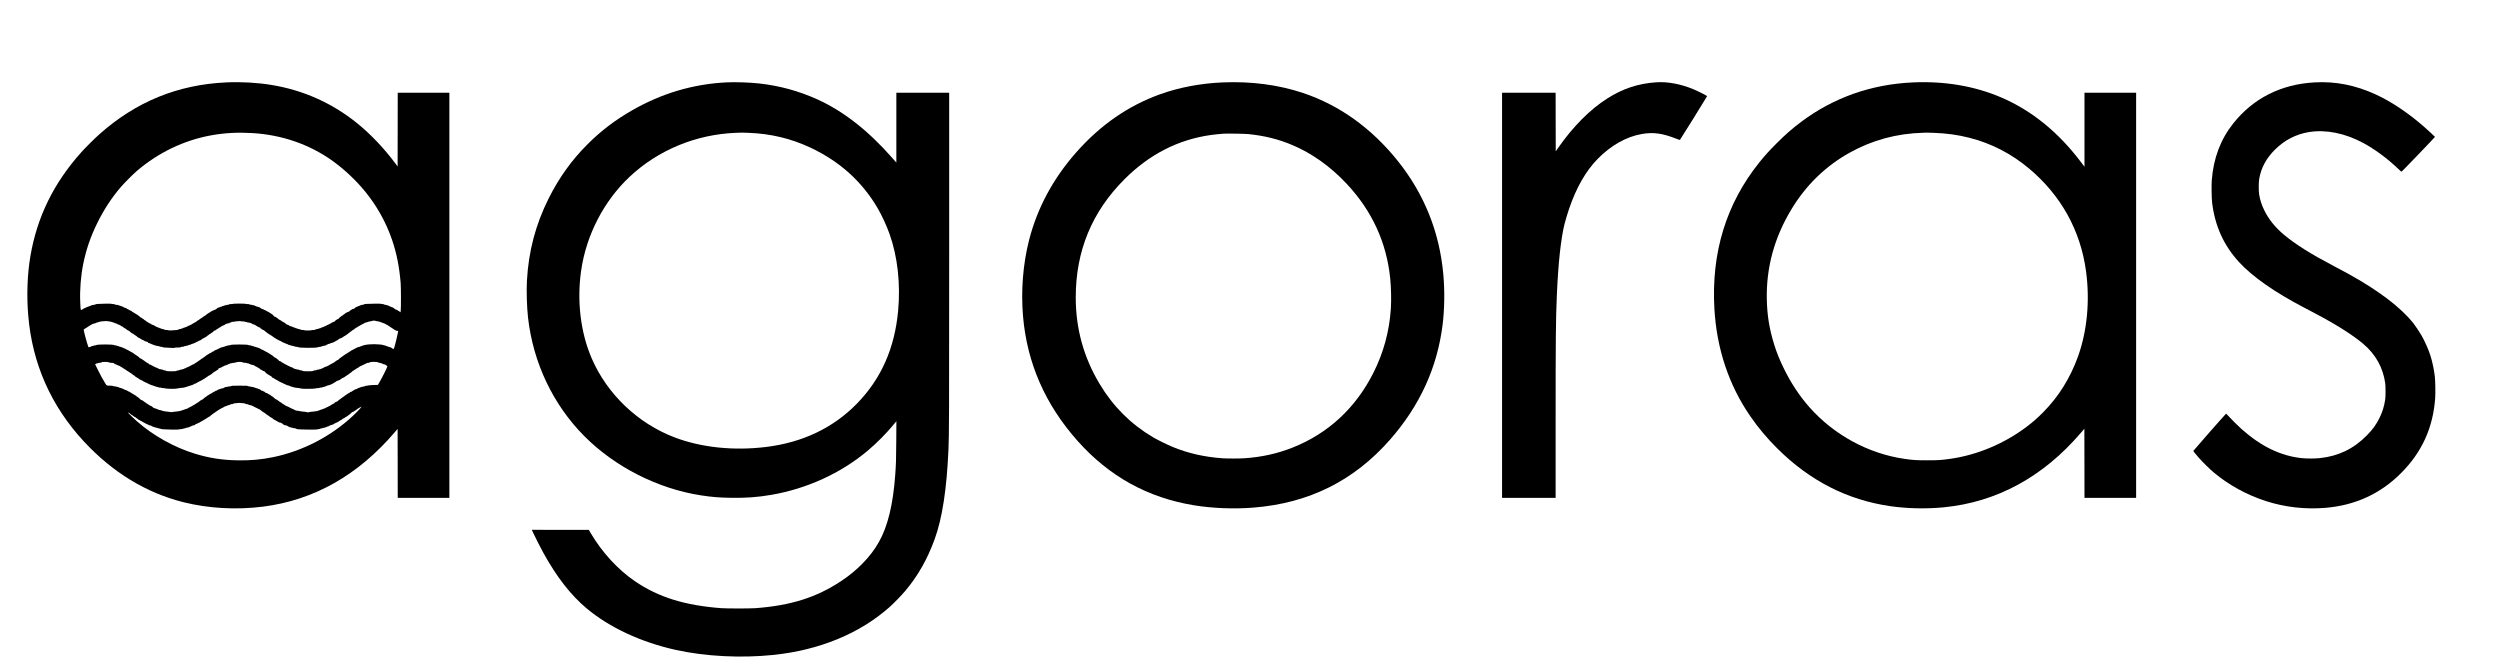 <?xml version="1.0" standalone="no"?>
<!DOCTYPE svg PUBLIC "-//W3C//DTD SVG 20010904//EN"
 "http://www.w3.org/TR/2001/REC-SVG-20010904/DTD/svg10.dtd">
<svg version="1.0" xmlns="http://www.w3.org/2000/svg"
 width="10409pt" height="2766pt" viewBox="0 0 10409 2766"
 preserveAspectRatio="xMidYMid meet">
<g transform="translate(0,2766) scale(0.1,-0.1)"
fill="#000000" stroke="none">
<path d="M9420 24229 c-2015 -91 -3758 -803 -5280 -2157 -200 -178 -569 -544
-747 -742 -1152 -1280 -1852 -2708 -2128 -4338 -128 -757 -160 -1633 -89
-2472 167 -2000 950 -3769 2322 -5246 1193 -1284 2584 -2133 4137 -2523 1037
-261 2206 -326 3315 -186 2119 269 3966 1313 5495 3109 l110 128 3 -1436 2
-1436 1075 0 1075 0 0 8435 0 8435 -1075 0 -1075 0 -2 -1535 -3 -1536 -95 128
c-460 620 -1032 1221 -1587 1670 -1042 842 -2242 1379 -3573 1597 -590 96
-1252 134 -1880 105z m1090 -2110 c1237 -74 2383 -473 3345 -1164 478 -344
961 -797 1340 -1260 497 -605 883 -1298 1131 -2028 189 -558 298 -1105 356
-1787 15 -179 17 -1069 2 -1164 l-9 -58 -63 46 c-34 25 -69 46 -77 46 -8 0
-15 5 -15 10 0 6 -13 10 -30 10 -21 0 -39 10 -61 35 -18 19 -35 33 -37 30 -3
-3 -16 4 -28 16 -13 12 -30 19 -38 16 -8 -3 -20 1 -26 9 -7 8 -23 14 -35 14
-12 0 -28 7 -35 15 -7 8 -20 15 -30 15 -10 0 -23 7 -30 15 -7 8 -27 15 -46 15
-18 0 -36 5 -39 10 -3 6 -23 10 -44 10 -22 0 -44 6 -51 15 -8 9 -30 15 -59 15
-26 0 -52 5 -57 10 -7 7 -112 9 -310 6 -324 -4 -405 -11 -417 -32 -5 -9 -25
-14 -52 -14 -25 0 -45 -4 -45 -10 0 -5 -15 -10 -34 -10 -21 0 -36 -6 -40 -15
-3 -9 -18 -15 -34 -15 -16 0 -35 -7 -42 -15 -7 -8 -21 -15 -31 -15 -10 0 -21
-4 -24 -10 -3 -5 -15 -10 -25 -10 -11 0 -32 -16 -47 -35 -21 -27 -35 -35 -60
-35 -17 0 -35 -5 -38 -10 -3 -6 -26 -19 -50 -30 -25 -11 -55 -34 -67 -50 -14
-20 -31 -30 -47 -30 -14 0 -37 -9 -51 -20 -14 -11 -32 -20 -42 -20 -9 0 -18
-3 -20 -8 -5 -13 -85 -72 -97 -72 -6 0 -11 -5 -11 -10 0 -6 -8 -14 -17 -17
-34 -12 -166 -117 -171 -135 -2 -10 -10 -18 -18 -18 -27 0 -119 -59 -132 -84
-8 -15 -22 -26 -33 -26 -19 0 -118 -49 -146 -71 -19 -16 -126 -69 -139 -69 -6
0 -17 -7 -24 -15 -7 -8 -20 -15 -30 -15 -10 0 -23 -7 -30 -15 -7 -8 -23 -15
-35 -15 -12 0 -28 -7 -35 -15 -7 -8 -23 -15 -36 -15 -12 0 -26 -4 -29 -10 -3
-5 -16 -10 -29 -10 -13 0 -30 -8 -40 -19 -11 -12 -25 -16 -42 -13 -15 3 -32
-2 -45 -14 -14 -12 -32 -17 -57 -15 -26 1 -46 -4 -64 -18 -21 -17 -41 -21 -96
-21 -39 0 -74 -4 -77 -10 -4 -6 -65 -10 -150 -10 -85 0 -146 4 -150 10 -3 6
-33 10 -65 10 -42 0 -69 6 -94 21 -20 12 -48 19 -65 17 -18 -1 -37 4 -50 16
-12 11 -29 16 -41 13 -11 -3 -30 3 -44 14 -13 10 -36 19 -49 19 -14 0 -29 5
-32 10 -3 6 -14 10 -24 10 -10 0 -24 6 -30 14 -7 8 -34 17 -62 21 -35 5 -58
15 -78 36 -20 19 -40 29 -60 29 -23 0 -42 11 -70 39 -22 22 -59 49 -83 60 -57
28 -109 59 -133 81 -11 10 -32 22 -47 25 -16 4 -28 11 -28 15 0 4 -34 33 -76
64 -51 38 -84 56 -105 56 -21 0 -29 5 -29 18 0 16 -79 92 -95 92 -4 0 -24 13
-44 28 -20 15 -47 33 -61 40 -14 6 -33 16 -43 22 -9 5 -25 15 -35 20 -9 6 -27
14 -39 19 -11 6 -24 15 -28 20 -3 6 -17 11 -30 11 -13 0 -25 3 -27 8 -6 13
-69 42 -92 42 -13 0 -40 16 -60 35 -21 20 -48 35 -61 35 -13 0 -27 5 -30 10
-3 6 -22 10 -41 10 -22 0 -37 6 -40 15 -4 9 -19 15 -35 15 -17 0 -32 6 -35 15
-4 10 -20 15 -50 15 -24 0 -44 5 -44 10 0 6 -22 10 -48 10 -27 0 -57 6 -68 15
-12 9 -44 14 -91 15 -39 0 -75 5 -78 10 -4 6 -102 10 -260 10 -158 0 -256 -4
-260 -10 -3 -5 -41 -10 -85 -10 -60 0 -79 -3 -84 -15 -4 -11 -20 -15 -55 -15
-27 0 -53 -4 -56 -10 -3 -6 -21 -10 -39 -10 -18 0 -41 -7 -52 -15 -10 -8 -33
-15 -50 -15 -19 0 -34 -6 -38 -15 -3 -9 -18 -15 -35 -15 -16 0 -33 -4 -36 -10
-3 -5 -16 -10 -29 -10 -12 0 -31 -7 -42 -15 -10 -8 -27 -15 -36 -15 -9 0 -25
-10 -35 -23 -18 -23 -101 -67 -127 -67 -7 0 -19 -7 -26 -15 -7 -8 -22 -15 -35
-15 -12 0 -30 -9 -40 -20 -10 -11 -38 -29 -64 -41 -50 -24 -171 -109 -171
-120 0 -3 -14 -13 -32 -20 -18 -7 -39 -20 -48 -29 -9 -8 -27 -22 -40 -30 -12
-8 -40 -27 -61 -42 -21 -16 -43 -28 -47 -28 -5 0 -17 -10 -28 -21 -10 -12 -28
-25 -39 -31 -41 -19 -70 -38 -81 -53 -11 -15 -52 -39 -154 -91 -19 -10 -41
-24 -48 -31 -7 -7 -19 -13 -26 -13 -7 0 -30 -11 -50 -25 -20 -14 -45 -25 -55
-25 -10 0 -24 -7 -31 -15 -7 -8 -20 -15 -30 -15 -10 0 -23 -7 -30 -15 -7 -8
-23 -15 -36 -15 -12 0 -26 -4 -29 -10 -3 -5 -19 -10 -34 -10 -15 0 -36 -9 -45
-19 -10 -11 -25 -17 -37 -14 -11 3 -28 -2 -40 -13 -14 -12 -32 -17 -56 -15
-24 2 -41 -3 -56 -17 -24 -22 -65 -27 -296 -38 -82 -4 -127 -2 -134 5 -6 6
-40 11 -75 11 -48 0 -73 5 -98 21 -20 12 -46 19 -63 17 -18 -1 -37 5 -50 16
-12 11 -29 16 -40 13 -12 -3 -27 3 -38 15 -9 11 -25 17 -35 15 -10 -3 -25 1
-32 9 -8 8 -23 14 -34 14 -11 0 -25 7 -32 15 -7 8 -19 15 -26 15 -8 0 -33 14
-56 30 -22 17 -50 30 -60 30 -25 0 -78 28 -78 40 0 6 -9 10 -19 10 -11 0 -21
3 -23 8 -1 4 -34 23 -73 42 -38 19 -78 45 -88 58 -10 12 -23 22 -28 22 -13 0
-81 50 -92 67 -4 7 -15 13 -23 13 -8 0 -17 7 -20 15 -4 8 -13 15 -21 15 -18 0
-54 25 -113 79 -25 23 -49 41 -54 41 -4 0 -31 17 -58 37 -28 20 -80 52 -117
71 -36 19 -72 43 -79 53 -7 11 -22 19 -32 19 -10 0 -22 4 -25 10 -3 5 -23 17
-43 26 -20 8 -44 20 -52 25 -8 5 -24 13 -35 18 -12 5 -26 16 -33 24 -7 8 -32
18 -56 21 -24 4 -52 16 -61 26 -10 11 -28 20 -40 20 -13 0 -28 7 -35 15 -7 8
-24 15 -37 15 -14 0 -37 6 -51 14 -46 23 -97 36 -144 36 -28 0 -50 6 -58 15
-8 10 -31 15 -69 15 -31 0 -62 5 -67 10 -7 7 -97 9 -265 6 -278 -5 -391 -13
-400 -28 -3 -5 -33 -14 -65 -19 -32 -6 -73 -12 -91 -16 -18 -3 -38 -11 -44
-19 -6 -8 -24 -14 -39 -14 -15 0 -33 -7 -40 -15 -7 -8 -23 -15 -35 -15 -12 0
-28 -6 -35 -14 -6 -8 -18 -12 -26 -9 -8 3 -25 -4 -38 -16 -12 -12 -25 -18 -29
-14 -4 3 -15 -1 -24 -10 -10 -8 -29 -20 -43 -26 -14 -6 -38 -20 -55 -30 -61
-40 -60 -45 -75 308 -23 516 25 1108 131 1621 124 597 304 1117 584 1685 271
549 588 1033 969 1481 131 154 519 544 666 670 896 768 1960 1280 3095 1488
552 101 1110 132 1725 95z m5125 -7818 c3 -5 36 -13 73 -16 37 -4 73 -12 80
-18 7 -5 15 -7 18 -4 3 3 21 -3 40 -14 19 -10 43 -19 52 -19 10 0 27 -7 38
-15 10 -8 29 -15 41 -15 12 0 25 -4 28 -10 3 -5 14 -10 25 -10 10 0 20 -7 24
-15 3 -8 14 -15 25 -15 11 0 23 -5 26 -10 3 -6 25 -19 48 -29 24 -11 51 -29
62 -41 10 -11 35 -28 54 -37 20 -9 62 -36 93 -60 31 -24 59 -43 63 -43 3 0 18
-9 33 -19 15 -11 49 -22 75 -26 l48 -6 -7 -37 c-20 -110 -97 -437 -134 -570
-34 -123 -45 -150 -56 -141 -7 6 -18 8 -23 4 -6 -3 -16 3 -23 15 -7 11 -20 20
-29 20 -9 0 -22 7 -29 15 -7 8 -19 15 -28 15 -21 0 -80 19 -114 36 -14 8 -35
14 -46 14 -11 0 -25 7 -32 15 -7 8 -29 15 -49 15 -20 0 -42 5 -48 11 -16 16
-238 38 -381 38 -146 1 -348 -17 -391 -35 -18 -8 -46 -14 -61 -14 -15 0 -33
-7 -40 -15 -7 -8 -27 -15 -45 -15 -20 0 -35 -6 -39 -15 -3 -8 -15 -15 -27 -15
-19 0 -56 -9 -104 -26 -5 -2 -17 -8 -25 -13 -8 -5 -22 -12 -30 -15 -8 -4 -28
-15 -45 -25 -28 -18 -91 -51 -125 -65 -21 -8 -48 -26 -91 -58 -20 -16 -40 -28
-44 -28 -3 0 -40 -22 -81 -50 -41 -27 -77 -50 -80 -50 -4 0 -35 -22 -70 -50
-35 -27 -66 -50 -70 -50 -11 0 -134 -101 -134 -111 0 -5 -8 -9 -19 -9 -10 0
-24 -7 -31 -15 -7 -8 -18 -15 -24 -15 -7 0 -23 -12 -37 -26 -13 -14 -33 -30
-44 -36 -11 -5 -42 -22 -70 -38 -27 -16 -69 -38 -92 -50 -23 -11 -45 -24 -48
-30 -3 -5 -13 -10 -21 -10 -9 0 -30 -11 -48 -25 -18 -14 -42 -25 -54 -25 -11
0 -24 -4 -27 -10 -3 -5 -17 -10 -29 -10 -13 0 -29 -7 -36 -15 -7 -8 -18 -15
-25 -15 -7 0 -18 -7 -25 -15 -7 -8 -25 -15 -40 -15 -15 0 -34 -8 -44 -19 -11
-12 -25 -16 -42 -13 -16 3 -29 -1 -34 -9 -6 -8 -24 -12 -51 -11 -28 2 -48 -3
-61 -15 -13 -12 -32 -16 -59 -14 -26 2 -50 -4 -73 -18 -31 -19 -48 -21 -224
-21 -175 0 -194 2 -226 21 -22 13 -48 19 -70 18 -22 -2 -41 3 -54 14 -12 11
-35 17 -65 17 -25 0 -49 5 -52 10 -3 6 -21 10 -40 10 -19 0 -37 5 -40 10 -3 6
-14 10 -24 10 -10 0 -26 9 -36 20 -10 11 -25 20 -34 20 -9 0 -25 7 -35 15 -11
8 -30 15 -43 15 -13 0 -23 5 -23 10 0 6 -7 10 -15 10 -15 0 -122 55 -140 71
-5 5 -16 9 -24 9 -8 0 -29 11 -47 25 -18 14 -37 25 -42 25 -5 0 -15 6 -21 14
-7 8 -26 18 -42 21 -16 4 -29 12 -29 19 0 14 -78 51 -87 42 -4 -3 -14 8 -24
24 -11 17 -23 30 -28 30 -4 0 -28 18 -52 40 -24 22 -55 43 -69 47 -14 3 -37
18 -51 32 -43 43 -101 85 -154 111 -27 14 -54 31 -58 37 -4 7 -27 22 -50 33
-23 11 -49 24 -57 29 -8 5 -22 12 -30 15 -8 4 -28 15 -45 25 -50 32 -110 61
-128 61 -9 0 -17 4 -17 10 0 5 -11 12 -25 16 -13 3 -29 12 -36 20 -6 8 -21 14
-33 14 -12 0 -31 7 -42 15 -10 8 -34 15 -51 15 -18 0 -33 5 -33 10 0 6 -15 10
-34 10 -18 0 -39 7 -46 15 -7 8 -27 15 -44 15 -18 0 -41 7 -52 15 -10 8 -39
15 -64 15 -26 0 -51 5 -58 12 -32 32 -731 33 -764 0 -7 -7 -32 -12 -58 -12
-25 0 -58 -7 -74 -15 -15 -8 -41 -15 -56 -15 -15 0 -33 -7 -40 -15 -7 -8 -25
-15 -41 -15 -15 0 -31 -4 -34 -10 -3 -5 -23 -10 -44 -10 -22 0 -44 -6 -51 -15
-7 -8 -20 -15 -30 -15 -10 0 -23 -7 -30 -15 -7 -8 -20 -15 -30 -15 -10 0 -23
-7 -30 -15 -7 -8 -20 -15 -29 -15 -9 0 -25 -7 -35 -15 -11 -8 -28 -15 -38 -15
-19 0 -36 -11 -66 -42 -9 -10 -26 -18 -38 -18 -12 0 -24 -3 -26 -7 -5 -13 -66
-53 -80 -54 -7 0 -25 -8 -39 -17 -147 -93 -179 -115 -179 -123 0 -5 -6 -9 -13
-9 -7 0 -30 -16 -51 -35 -22 -20 -49 -38 -61 -41 -13 -3 -35 -19 -51 -35 -15
-16 -32 -29 -37 -29 -5 0 -35 -20 -67 -45 -32 -25 -62 -45 -65 -45 -4 0 -30
-17 -58 -37 -60 -45 -94 -63 -114 -63 -8 0 -29 -11 -46 -24 -18 -13 -59 -36
-92 -51 -33 -15 -73 -33 -88 -41 -16 -8 -34 -14 -42 -14 -7 0 -18 -7 -25 -15
-7 -8 -23 -15 -35 -15 -12 0 -28 -7 -35 -15 -7 -8 -24 -15 -39 -15 -15 0 -33
-6 -39 -12 -7 -7 -28 -11 -48 -9 -24 2 -42 -3 -55 -15 -13 -11 -33 -17 -52
-16 -18 2 -50 -6 -72 -18 -35 -18 -58 -20 -218 -20 -161 0 -182 2 -219 21 -24
12 -53 19 -69 17 -19 -3 -35 2 -46 14 -10 11 -30 18 -54 18 -21 0 -41 5 -44
11 -4 6 -23 9 -42 7 -24 -2 -39 3 -48 15 -7 9 -21 17 -32 17 -11 0 -26 7 -33
15 -7 8 -21 15 -30 15 -17 0 -53 15 -110 47 -14 8 -37 20 -52 26 -16 6 -28 15
-28 19 0 4 -9 8 -20 8 -11 0 -23 7 -26 15 -4 9 -19 15 -38 15 -25 0 -36 6 -46
25 -7 14 -20 25 -27 25 -8 0 -29 11 -47 25 -18 14 -37 25 -42 25 -5 0 -32 19
-59 43 -28 23 -63 49 -80 57 -16 8 -43 25 -59 38 -16 13 -35 21 -42 18 -7 -3
-20 6 -29 20 -18 27 -140 119 -199 149 -21 11 -46 30 -56 43 -10 12 -22 22
-27 22 -14 0 -72 30 -78 41 -4 5 -13 9 -22 9 -8 0 -32 14 -53 30 -21 17 -45
30 -53 30 -8 0 -20 7 -27 15 -7 9 -19 14 -26 11 -7 -2 -20 4 -30 15 -9 10 -24
19 -33 19 -9 0 -25 7 -35 15 -11 8 -27 15 -37 15 -9 0 -22 7 -29 15 -7 8 -25
15 -41 15 -15 0 -31 5 -34 10 -3 6 -19 10 -34 10 -16 0 -34 7 -41 15 -7 8 -27
15 -44 15 -18 0 -41 7 -52 15 -10 8 -37 15 -60 15 -22 0 -45 5 -50 10 -36 36
-711 37 -747 1 -6 -6 -27 -11 -46 -11 -20 0 -49 -7 -65 -15 -15 -8 -41 -15
-57 -15 -15 0 -32 -6 -36 -13 -9 -14 -111 -43 -120 -33 -12 12 -106 330 -154
524 -40 161 -48 206 -39 218 7 7 17 14 22 14 5 0 24 11 42 25 18 14 36 25 41
25 4 0 24 13 44 28 20 16 43 32 51 35 8 4 29 16 45 27 17 11 39 24 50 30 11 6
34 19 50 29 17 11 42 20 57 20 15 1 30 6 33 11 3 6 19 10 34 10 16 0 34 7 41
15 7 8 25 15 41 15 15 0 31 4 34 10 3 5 17 10 30 10 13 0 27 5 30 10 4 6 10 8
15 5 5 -3 19 -1 32 5 28 12 288 28 288 18 0 -5 26 -8 58 -8 31 -1 68 -7 82
-15 14 -8 37 -14 52 -15 15 0 30 -4 33 -10 3 -5 20 -10 36 -10 17 0 32 -6 35
-15 4 -8 18 -15 34 -15 28 0 85 -24 95 -41 4 -5 16 -9 28 -10 12 0 36 -9 52
-20 17 -10 40 -23 52 -28 11 -5 24 -15 28 -20 3 -6 14 -11 24 -11 10 0 28 -12
42 -26 13 -14 40 -32 59 -40 19 -8 55 -32 80 -53 49 -41 85 -63 97 -59 8 3 37
-22 93 -77 14 -14 31 -25 38 -25 7 0 22 -9 34 -20 12 -11 28 -20 36 -20 8 0
23 -11 33 -24 10 -13 31 -27 45 -30 15 -4 47 -27 71 -52 25 -24 51 -44 60 -44
8 0 29 -10 46 -22 37 -27 66 -45 87 -54 66 -28 89 -40 120 -60 19 -13 56 -27
82 -30 27 -4 48 -10 48 -15 0 -20 42 -49 70 -49 17 0 30 -4 30 -10 0 -5 9 -10
20 -10 11 0 20 -4 20 -10 0 -5 11 -10 24 -10 14 0 31 -7 40 -15 8 -8 26 -15
40 -15 13 0 31 -7 40 -15 8 -8 30 -15 50 -15 19 0 38 -4 41 -10 3 -5 28 -10
54 -10 31 0 53 -5 61 -15 8 -10 30 -15 65 -15 33 0 57 -5 64 -14 12 -14 61
-19 365 -32 86 -4 132 -2 139 5 7 7 57 11 128 11 95 0 118 3 123 15 4 11 21
15 64 15 41 0 64 5 72 15 7 9 29 15 51 15 21 0 41 5 44 10 3 6 23 10 45 10 24
0 40 5 44 15 3 10 19 15 44 15 23 0 45 6 52 15 7 8 20 15 29 15 10 0 36 9 59
20 22 11 48 20 57 20 10 0 31 10 48 22 18 13 35 23 39 23 3 0 10 3 14 8 4 4
15 7 24 7 10 0 24 7 31 16 15 19 58 38 77 35 7 -1 31 13 55 32 23 19 49 37 57
41 8 3 29 15 45 25 17 11 36 20 44 20 7 1 30 15 51 31 21 17 42 30 47 30 4 0
14 9 21 20 7 11 19 20 26 20 8 0 23 11 34 25 11 14 28 25 39 25 10 0 24 9 31
20 7 11 16 20 22 20 19 0 99 61 105 80 4 11 10 18 15 15 5 -3 11 -1 15 5 3 5
15 10 25 10 10 0 20 3 22 8 5 11 66 52 77 52 6 0 14 6 18 13 4 7 24 21 43 30
46 23 67 36 111 70 20 15 46 27 58 27 12 0 21 5 21 10 0 6 10 10 23 10 12 0
35 14 51 30 21 21 39 30 62 30 18 0 36 5 39 10 3 6 22 10 41 10 22 0 37 6 40
15 4 9 19 15 40 15 22 0 37 6 43 18 8 16 19 18 64 14 34 -3 57 0 61 7 4 6 38
11 79 11 40 1 91 5 115 9 23 5 45 5 48 0 3 -5 37 -9 75 -9 39 0 79 -5 90 -10
10 -6 40 -12 65 -14 25 -2 51 -9 57 -15 6 -6 31 -11 55 -11 41 0 136 -36 172
-65 8 -7 33 -15 54 -18 21 -4 48 -15 60 -25 12 -11 28 -22 36 -26 8 -3 29 -15
45 -26 52 -33 87 -50 105 -50 10 0 20 -9 23 -20 3 -11 21 -27 41 -35 20 -9 36
-20 36 -25 0 -5 15 -12 34 -15 23 -5 56 -28 102 -71 37 -35 73 -64 79 -64 7 0
28 -13 46 -30 19 -16 41 -30 49 -30 8 -1 31 -14 50 -30 19 -17 39 -30 46 -30
6 0 19 -10 30 -21 10 -12 54 -41 96 -66 43 -25 80 -49 84 -54 3 -5 13 -9 23
-9 10 0 26 -9 36 -20 10 -11 21 -17 26 -15 4 3 10 1 14 -5 3 -5 13 -10 22 -10
9 0 24 -6 32 -14 26 -23 153 -84 198 -96 23 -6 45 -15 48 -20 3 -6 17 -10 30
-10 12 0 25 -7 29 -15 3 -9 18 -15 39 -15 19 0 40 -7 47 -15 7 -9 29 -15 51
-15 21 0 41 -4 44 -10 3 -5 21 -10 39 -10 18 0 41 -7 52 -15 11 -8 42 -14 75
-15 30 0 61 -6 67 -12 19 -19 162 -30 412 -31 249 -1 376 7 433 29 20 8 57 14
81 14 27 0 48 6 56 15 7 8 27 15 46 15 18 0 36 5 39 10 3 6 26 10 51 10 33 0
47 5 56 20 7 11 22 20 34 20 12 0 24 6 27 14 3 7 26 16 52 18 25 3 54 13 64
22 10 9 26 16 37 16 36 0 154 51 174 74 7 9 18 16 25 16 22 0 70 29 100 60 16
16 37 30 47 30 9 0 33 9 53 20 20 11 41 20 48 20 7 0 18 9 25 20 7 11 21 20
32 20 11 0 20 5 20 10 0 6 5 10 11 10 6 0 25 11 43 25 18 14 37 25 43 25 5 0
20 12 34 26 13 14 49 42 79 62 30 20 81 58 114 86 32 27 67 50 77 51 10 1 28
14 39 28 12 15 26 27 32 27 6 0 25 10 42 23 17 13 38 27 46 30 8 4 29 16 45
27 17 11 49 28 72 40 23 11 45 24 48 30 3 5 14 10 25 10 10 0 20 7 24 15 3 8
16 15 28 15 13 0 35 11 50 25 15 14 39 25 53 25 14 0 33 4 43 9 35 18 119 40
174 46 32 4 60 11 63 16 8 12 122 12 130 0z m118 -1733 c16 -11 39 -18 56 -16
16 1 36 -3 45 -11 8 -7 22 -11 30 -8 8 3 22 -3 31 -13 9 -10 37 -21 62 -25 49
-7 78 -20 103 -46 8 -8 23 -18 33 -22 9 -3 17 -11 17 -17 0 -35 -210 -456
-331 -665 l-64 -110 -185 -6 c-109 -3 -197 -10 -213 -17 -16 -7 -49 -12 -73
-12 -27 0 -52 -6 -60 -15 -9 -9 -34 -15 -60 -15 -24 0 -44 -4 -44 -10 0 -5
-18 -10 -40 -10 -22 0 -40 -4 -40 -10 0 -5 -7 -10 -16 -10 -9 0 -30 -6 -47
-14 -18 -8 -39 -17 -47 -20 -8 -3 -22 -10 -30 -14 -42 -24 -61 -32 -79 -32
-10 0 -24 -7 -31 -15 -7 -8 -19 -15 -27 -15 -8 0 -33 -15 -56 -33 -44 -36 -75
-51 -94 -48 -6 1 -20 -9 -30 -22 -10 -13 -23 -22 -29 -20 -6 2 -17 -3 -24 -12
-7 -8 -18 -15 -25 -15 -6 0 -20 -9 -30 -20 -10 -11 -27 -23 -39 -26 -11 -4
-43 -26 -71 -50 -27 -24 -55 -44 -61 -44 -7 0 -26 -13 -44 -30 -18 -16 -35
-30 -40 -30 -4 0 -15 -9 -25 -20 -10 -11 -23 -20 -29 -20 -6 0 -22 -11 -36
-24 -57 -55 -79 -74 -83 -69 -3 2 -13 0 -24 -5 -10 -5 -30 -15 -45 -23 -16 -7
-28 -17 -28 -23 0 -7 -12 -17 -27 -24 -51 -24 -114 -60 -148 -86 -18 -14 -40
-26 -49 -26 -8 0 -17 -4 -21 -9 -8 -14 -65 -41 -85 -41 -10 0 -20 -7 -24 -15
-3 -8 -14 -15 -24 -15 -11 0 -40 -11 -66 -25 -26 -14 -56 -25 -66 -25 -10 0
-22 -4 -25 -10 -3 -5 -19 -10 -34 -10 -16 0 -34 -7 -41 -15 -7 -8 -27 -15 -45
-15 -20 0 -35 -6 -39 -15 -4 -11 -21 -15 -60 -15 -30 0 -57 -4 -60 -9 -3 -4
-52 -10 -109 -13 -57 -2 -110 -9 -118 -14 -8 -4 -21 -7 -31 -6 -9 2 -19 -2
-23 -8 -5 -8 -11 -8 -21 1 -7 6 -20 9 -28 6 -7 -3 -18 -1 -24 5 -6 6 -59 13
-117 16 -58 3 -108 9 -111 13 -3 5 -25 9 -49 9 -24 0 -47 5 -50 10 -3 6 -30
10 -60 10 -30 0 -57 5 -60 10 -3 6 -14 10 -24 10 -10 0 -26 9 -36 20 -10 11
-28 20 -41 20 -13 0 -26 5 -29 10 -3 6 -14 10 -25 10 -10 0 -20 7 -24 15 -3 8
-17 15 -31 15 -14 0 -28 6 -31 14 -3 7 -24 19 -47 26 -23 8 -49 19 -57 26 -8
6 -33 18 -55 25 -22 8 -44 20 -48 27 -5 7 -31 24 -59 37 -28 14 -57 34 -65 45
-8 11 -19 20 -25 20 -6 0 -26 11 -44 25 -18 14 -36 25 -39 25 -4 0 -30 20 -58
44 -29 24 -67 47 -85 51 -18 3 -37 15 -42 26 -11 20 -142 120 -172 132 -10 3
-18 11 -18 17 0 5 -7 10 -15 10 -19 0 -48 16 -98 54 -24 18 -45 26 -58 23 -14
-4 -29 5 -51 29 -18 19 -36 33 -42 31 -6 -3 -20 4 -32 15 -11 10 -37 19 -56
20 -25 1 -37 7 -44 22 -5 11 -22 25 -39 30 -39 11 -74 25 -107 42 -14 8 -37
14 -50 14 -12 0 -32 7 -42 15 -11 8 -32 15 -48 15 -15 0 -28 5 -28 10 0 6 -25
10 -55 10 -30 0 -55 5 -55 10 0 6 -23 10 -52 10 -33 0 -58 6 -69 16 -15 14
-60 16 -343 16 -285 1 -328 -1 -350 -16 -16 -10 -46 -16 -80 -16 -30 0 -58 -4
-61 -10 -3 -5 -26 -10 -50 -10 -24 0 -47 -4 -50 -10 -3 -5 -16 -10 -29 -10
-13 0 -31 -9 -41 -20 -12 -13 -31 -20 -56 -20 -21 0 -41 -4 -44 -10 -3 -5 -17
-10 -30 -10 -13 0 -27 -4 -30 -10 -3 -5 -19 -10 -34 -10 -16 0 -34 -7 -41 -15
-7 -8 -17 -15 -22 -15 -5 0 -16 -7 -24 -15 -9 -8 -26 -15 -38 -15 -13 0 -31
-9 -41 -20 -10 -11 -20 -18 -23 -15 -6 6 -56 -22 -103 -57 -20 -16 -42 -28
-49 -28 -6 0 -26 -10 -43 -23 -43 -30 -68 -45 -92 -56 -11 -5 -31 -21 -44 -35
-14 -14 -31 -26 -38 -26 -8 0 -39 -25 -70 -55 -31 -30 -64 -55 -73 -55 -10 0
-29 -9 -43 -20 -14 -11 -29 -20 -34 -20 -5 0 -22 -13 -38 -30 -16 -16 -32 -30
-36 -30 -4 0 -37 -20 -73 -45 -37 -25 -69 -45 -72 -45 -3 0 -20 -11 -38 -25
-18 -14 -39 -25 -46 -25 -6 0 -29 -13 -50 -30 -21 -16 -45 -30 -53 -30 -9 0
-19 -4 -22 -10 -3 -5 -13 -10 -22 -10 -8 0 -32 -13 -53 -30 -21 -16 -49 -30
-63 -30 -14 0 -29 -4 -32 -10 -3 -5 -17 -10 -30 -10 -13 0 -27 -4 -30 -10 -3
-5 -16 -10 -29 -10 -12 0 -31 -7 -42 -15 -10 -8 -31 -15 -45 -15 -14 0 -34 -7
-45 -15 -10 -8 -40 -15 -66 -15 -26 0 -49 -4 -52 -9 -3 -4 -50 -10 -104 -13
-54 -3 -105 -8 -112 -13 -17 -10 -83 -11 -99 0 -7 4 -60 10 -117 13 -58 3
-107 9 -110 13 -3 5 -20 9 -38 9 -19 0 -47 7 -62 15 -16 8 -39 15 -51 15 -12
0 -25 5 -28 10 -3 6 -23 10 -44 10 -22 0 -44 6 -51 15 -7 8 -23 15 -36 15 -13
0 -24 5 -24 10 0 6 -11 10 -24 10 -14 0 -27 4 -30 9 -3 4 -24 11 -46 15 -24 4
-45 14 -52 26 -7 11 -17 20 -23 20 -6 0 -16 9 -23 20 -7 11 -23 20 -37 20 -14
0 -28 7 -31 15 -4 8 -14 15 -24 15 -10 0 -23 7 -30 15 -7 8 -17 15 -23 15 -6
0 -43 25 -83 55 -40 30 -76 55 -79 55 -3 0 -18 12 -35 26 -35 32 -76 54 -100
54 -10 0 -32 16 -48 35 -34 38 -136 118 -165 128 -11 4 -15 12 -11 18 4 7 3 9
-3 6 -6 -4 -22 2 -36 13 -14 11 -29 20 -33 20 -4 0 -21 11 -38 24 -17 13 -41
26 -53 30 -13 4 -23 11 -23 16 0 4 -8 11 -17 14 -23 8 -56 28 -77 45 -9 8 -19
11 -23 7 -4 -3 -17 4 -30 16 -13 12 -23 18 -23 14 0 -4 -13 2 -29 13 -16 12
-42 22 -58 24 -17 2 -44 13 -60 25 -17 12 -36 22 -42 22 -7 0 -22 6 -34 14
-12 8 -43 18 -70 21 -26 4 -58 16 -71 26 -13 11 -40 19 -59 19 -20 0 -39 5
-42 10 -3 6 -30 10 -59 10 -30 0 -60 6 -72 15 -13 10 -46 14 -114 15 -165 1
-155 -5 -235 128 -38 65 -96 164 -129 222 -59 105 -276 533 -276 544 0 3 6 6
13 6 6 0 23 9 36 19 13 10 32 16 43 13 10 -2 25 1 34 8 8 7 32 13 52 12 42 -2
102 15 102 29 0 5 58 9 133 9 104 0 137 -3 155 -16 12 -8 22 -12 22 -8 0 3 6
2 13 -3 6 -6 47 -11 91 -12 71 -1 80 -3 98 -26 11 -14 26 -25 33 -25 13 0 101
-37 147 -61 10 -5 23 -9 29 -9 6 0 29 -13 52 -28 23 -16 49 -32 57 -35 22 -10
48 -27 107 -69 29 -21 55 -38 59 -38 4 0 30 -17 58 -39 28 -21 61 -41 73 -45
12 -4 36 -20 54 -37 17 -16 36 -29 43 -29 6 0 30 -18 54 -40 24 -22 50 -40 58
-40 8 0 28 -16 45 -35 17 -19 37 -35 44 -35 7 0 18 -6 24 -14 7 -8 33 -24 59
-36 26 -12 53 -31 60 -41 7 -11 20 -19 28 -19 13 0 34 -9 74 -32 8 -4 25 -12
38 -18 12 -5 22 -14 22 -20 0 -5 9 -10 19 -10 11 0 23 -5 26 -10 7 -12 82 -44
87 -38 2 1 16 -7 32 -19 16 -13 37 -23 46 -23 10 0 23 -7 30 -15 7 -9 19 -14
26 -11 6 2 21 -4 32 -15 12 -10 35 -19 51 -19 16 0 33 -4 36 -10 3 -5 14 -10
24 -10 10 0 32 -7 47 -15 16 -8 37 -15 46 -15 9 0 20 -5 23 -10 3 -5 21 -10
39 -10 18 0 41 -7 52 -15 11 -8 42 -14 76 -15 31 0 60 -4 63 -10 3 -5 32 -10
64 -10 32 0 78 -7 101 -15 54 -19 443 -22 487 -3 15 6 64 15 108 19 146 14
200 21 210 30 6 4 30 11 53 15 23 4 45 11 48 15 3 5 13 9 22 9 9 0 30 7 46 15
15 8 39 15 52 15 12 0 26 5 29 10 3 6 19 10 34 10 16 0 34 7 41 15 7 8 20 15
30 15 9 0 25 9 34 19 10 11 24 17 32 14 8 -3 22 1 32 10 9 8 37 24 62 36 43
20 56 27 98 51 9 6 24 13 32 16 8 3 22 10 30 15 8 5 24 13 35 18 11 5 44 25
74 45 29 20 56 36 60 36 3 1 22 14 41 30 19 17 39 30 45 30 7 0 22 11 35 24
12 14 36 28 52 32 17 3 47 21 67 39 63 56 189 145 206 145 8 0 18 7 21 15 4 8
10 15 15 15 19 0 79 45 75 56 -6 16 14 34 37 34 21 0 124 47 132 61 4 5 14 9
25 9 10 0 20 7 24 15 3 8 16 15 30 15 14 0 28 5 31 10 3 6 17 10 30 10 13 0
27 5 30 10 3 6 14 10 24 10 10 0 24 7 31 15 7 8 23 15 35 15 12 0 33 9 47 19
15 12 33 18 45 15 12 -3 30 -1 42 5 12 7 50 13 85 15 38 2 74 11 88 20 33 23
243 23 269 0 13 -11 41 -18 90 -19 39 -2 76 -8 82 -14 6 -6 28 -11 48 -11 20
0 42 -7 49 -15 7 -8 22 -15 33 -15 11 0 28 -7 37 -15 9 -8 40 -16 69 -19 39
-3 62 -11 89 -33 20 -16 49 -33 64 -36 14 -4 39 -17 55 -30 15 -13 45 -31 65
-40 20 -10 46 -29 56 -42 11 -14 29 -25 41 -25 12 0 21 -4 21 -10 0 -5 6 -10
14 -10 7 0 19 -7 26 -15 7 -8 30 -18 51 -21 28 -5 39 -11 39 -24 0 -18 102
-102 150 -124 14 -6 34 -19 45 -29 11 -10 32 -21 46 -24 16 -3 32 -18 44 -39
11 -21 26 -34 38 -34 11 0 34 -10 51 -23 17 -13 38 -27 46 -31 8 -3 38 -20 65
-36 28 -16 60 -34 72 -39 11 -5 24 -15 28 -20 3 -6 13 -11 22 -11 9 0 24 -7
34 -16 9 -8 23 -17 31 -18 7 -1 23 -7 34 -14 12 -6 23 -9 26 -7 3 3 13 -4 23
-15 10 -11 28 -20 40 -20 13 0 28 -7 35 -15 7 -8 20 -15 30 -15 10 0 23 -6 29
-14 10 -12 43 -21 106 -29 11 -1 24 -8 28 -14 4 -7 16 -13 25 -13 9 0 30 -7
46 -15 15 -8 37 -15 48 -15 11 0 34 -6 51 -14 33 -15 58 -19 211 -35 48 -5 93
-14 99 -20 18 -18 551 -15 602 4 22 8 68 14 103 15 34 0 62 4 62 10 0 6 22 10
49 10 27 0 62 7 77 15 16 8 41 15 56 15 15 0 29 4 32 9 3 4 23 11 45 15 21 3
41 12 44 19 3 8 27 17 56 20 28 3 61 13 73 22 13 8 32 15 44 15 12 0 27 7 34
15 7 8 20 15 30 15 9 0 25 9 35 20 10 11 21 18 25 15 4 -2 33 16 65 40 32 25
70 48 84 51 62 13 120 43 168 86 26 24 53 38 69 38 16 0 45 16 77 44 29 24 62
46 73 50 12 4 29 15 39 26 10 11 23 20 30 20 6 0 22 12 36 26 13 14 41 35 61
45 21 11 47 33 60 49 12 17 30 30 40 30 10 0 18 5 18 10 0 6 5 10 11 10 6 0
42 23 79 50 37 28 74 50 82 50 8 0 23 9 34 21 10 12 33 29 51 38 45 23 104 51
133 63 14 6 32 14 40 19 19 10 85 42 131 62 19 9 45 14 57 10 15 -3 30 1 43
13 40 36 321 38 372 2z m-5627 -1696 c58 -5 88 -12 102 -25 14 -13 32 -18 56
-16 21 2 42 -3 53 -13 19 -16 51 -26 115 -35 21 -3 42 -11 49 -19 6 -8 20 -14
30 -14 10 0 20 -4 24 -9 5 -10 35 -25 147 -75 31 -14 60 -31 63 -36 3 -6 16
-10 29 -10 12 0 38 -17 61 -40 21 -22 43 -40 48 -40 5 0 26 -13 47 -30 21 -16
43 -30 49 -30 6 0 21 -11 33 -25 12 -14 27 -25 33 -25 6 0 22 -11 35 -25 13
-14 28 -25 33 -25 5 0 22 -10 37 -22 68 -54 118 -88 129 -88 7 0 36 -20 64
-45 29 -25 58 -45 66 -45 8 0 28 -10 45 -23 17 -12 52 -33 78 -45 26 -13 50
-27 53 -31 2 -5 25 -12 50 -15 24 -4 47 -11 50 -17 4 -5 13 -9 22 -9 8 0 24
-11 35 -25 11 -14 24 -25 29 -25 5 0 22 -9 37 -20 17 -13 46 -21 75 -22 35 -2
53 -8 69 -25 12 -13 30 -23 40 -23 10 0 21 -7 24 -15 4 -10 20 -15 44 -15 22
0 42 -4 45 -10 3 -5 21 -10 40 -10 19 0 37 -4 40 -10 3 -5 27 -10 52 -10 29 0
53 -6 64 -16 10 -9 46 -21 81 -27 83 -13 767 -21 793 -8 11 5 45 12 75 14 30
2 56 10 58 16 2 6 22 11 45 11 23 0 51 7 61 15 11 8 37 15 57 15 21 0 41 5 44
10 3 6 17 10 31 10 14 0 34 8 45 19 11 10 29 17 39 14 11 -3 28 4 41 16 13 12
30 21 40 21 9 0 22 6 29 14 6 8 18 12 26 9 8 -3 25 2 39 11 13 9 34 16 45 16
11 0 23 7 26 15 4 8 14 15 24 15 10 0 23 7 30 15 7 8 19 15 26 15 13 0 34 9
74 32 8 4 25 12 38 18 12 5 22 13 22 17 0 9 8 13 82 49 23 12 54 33 67 48 14
14 34 26 46 26 12 0 32 11 45 25 13 14 30 25 37 25 8 0 31 13 51 29 20 15 72
54 116 86 43 31 80 65 83 75 3 11 18 21 41 25 20 4 58 24 85 46 27 21 55 39
61 39 7 0 24 13 39 28 15 16 43 35 62 42 19 8 35 17 35 22 0 4 7 8 15 8 9 0
29 10 45 22 116 85 -99 -155 -335 -375 -913 -852 -2092 -1460 -3313 -1711
-500 -103 -936 -142 -1477 -133 -640 11 -1174 93 -1770 274 -863 261 -1751
757 -2430 1357 -102 91 -308 287 -343 329 -23 26 -23 27 -3 27 11 0 39 -18 62
-40 23 -22 44 -40 47 -40 3 0 20 -11 38 -25 18 -14 36 -25 41 -25 4 0 19 -12
32 -25 13 -14 32 -25 42 -25 11 0 35 -16 55 -35 19 -19 41 -35 48 -35 8 0 21
-11 30 -24 8 -13 30 -28 48 -31 18 -4 40 -16 49 -26 9 -11 26 -19 37 -19 12 0
25 -6 29 -13 4 -8 15 -17 23 -20 8 -4 22 -11 30 -16 8 -5 32 -17 52 -25 20 -9
40 -21 43 -26 3 -6 14 -10 24 -10 10 0 24 -7 31 -15 7 -8 22 -15 34 -15 12 0
30 -9 40 -21 11 -13 25 -19 37 -16 10 3 22 1 25 -4 3 -5 15 -9 28 -9 13 0 31
-9 41 -20 10 -11 28 -20 39 -20 12 0 30 -7 40 -15 11 -8 32 -15 47 -15 15 0
31 -4 34 -10 3 -5 23 -10 43 -10 20 0 46 -7 56 -15 11 -8 36 -15 56 -15 20 0
41 -5 47 -11 20 -20 170 -32 467 -36 197 -2 303 0 310 7 5 5 33 10 60 10 28 1
69 7 91 15 22 8 51 15 63 15 13 0 38 6 55 14 35 16 72 25 130 33 21 3 41 11
44 19 3 8 17 14 33 14 15 0 35 9 45 20 10 11 31 20 46 20 15 0 30 4 33 9 3 5
14 7 25 4 12 -3 25 5 39 21 11 14 25 26 31 26 6 0 19 4 29 9 62 32 125 61 134
61 6 0 27 14 48 30 21 17 45 30 53 30 8 0 20 7 27 15 7 8 17 15 22 15 6 0 24
10 41 23 36 25 42 29 121 75 31 19 59 38 62 43 3 5 14 9 25 9 10 0 19 4 19 9
0 6 29 30 64 56 35 25 69 52 76 60 7 9 29 23 49 32 20 9 56 34 81 56 24 21 63
48 85 58 47 24 66 35 120 71 22 15 52 30 67 33 15 4 32 13 39 21 6 8 17 14 24
14 7 0 18 7 25 15 7 8 27 15 45 15 18 0 38 6 44 14 6 8 24 16 39 19 69 14 88
21 105 36 11 9 31 14 48 13 17 -2 45 5 65 17 25 15 54 21 102 22 37 1 78 5 92
10 14 4 52 6 85 3 33 -3 97 -8 141 -12z"/>
<path d="M30240 24230 c-1387 -71 -2685 -456 -3913 -1159 -720 -412 -1308
-860 -1877 -1430 -656 -657 -1175 -1383 -1605 -2241 -545 -1089 -838 -2198
-906 -3430 -23 -425 -3 -1097 46 -1535 213 -1887 1049 -3640 2360 -4950 1271
-1272 3050 -2173 4835 -2449 460 -71 765 -96 1260 -103 636 -9 1102 25 1667
122 1487 256 2892 896 4006 1828 389 324 790 730 1111 1121 l98 120 -5 -815
c-5 -795 -10 -952 -42 -1404 -89 -1242 -311 -2161 -680 -2810 -189 -333 -396
-604 -690 -904 -266 -271 -552 -506 -885 -726 -1031 -682 -2086 -1015 -3565
-1127 -228 -17 -1189 -17 -1420 0 -1519 113 -2622 456 -3595 1119 -714 487
-1373 1204 -1845 2006 l-80 136 -1187 0 -1187 1 52 -113 c88 -190 328 -662
442 -867 555 -1000 1132 -1739 1785 -2287 950 -798 2269 -1412 3717 -1733
1227 -271 2712 -348 4053 -210 1929 199 3611 893 4855 2001 176 157 501 492
648 668 531 634 918 1317 1222 2151 316 866 503 2084 575 3740 27 611 30 1462
30 8013 l0 6837 -1100 0 -1100 0 0 -1455 0 -1455 -174 198 c-1001 1138 -2029
1942 -3109 2432 -772 349 -1565 568 -2417 664 -384 44 -1013 65 -1380 46z
m920 -2100 c937 -36 1774 -237 2590 -620 1212 -570 2141 -1408 2790 -2515 175
-298 380 -743 502 -1090 331 -937 455 -2058 353 -3180 -143 -1562 -705 -2832
-1710 -3864 -986 -1012 -2261 -1623 -3783 -1810 -1348 -167 -2701 -26 -3815
398 -1529 582 -2806 1798 -3449 3286 -465 1074 -624 2388 -442 3655 211 1477
944 2898 2014 3905 1188 1118 2773 1773 4440 1835 107 4 206 7 220 8 14 1 144
-3 290 -8z"/>
<path d="M50910 24229 c-918 -38 -1819 -209 -2610 -494 -1333 -481 -2479
-1276 -3491 -2420 -959 -1086 -1616 -2307 -1959 -3640 -257 -998 -346 -2118
-255 -3185 168 -1946 922 -3670 2269 -5185 1318 -1482 2929 -2372 4861 -2685
771 -125 1654 -159 2462 -95 2312 184 4185 1116 5690 2831 1238 1412 1964
2996 2187 4779 81 642 92 1426 30 2105 -160 1760 -791 3335 -1887 4709 -1092
1367 -2434 2332 -3952 2839 -1024 342 -2153 491 -3345 441z m1080 -2153 c663
-68 1244 -213 1815 -454 816 -343 1592 -896 2263 -1612 1061 -1132 1666 -2449
1816 -3955 37 -369 48 -894 26 -1240 -62 -950 -303 -1838 -731 -2685 -736
-1459 -1884 -2521 -3359 -3105 -636 -252 -1270 -393 -2000 -445 -197 -14 -718
-15 -920 -1 -751 53 -1441 210 -2085 476 -204 84 -619 289 -800 395 -925 543
-1670 1286 -2232 2226 -666 1112 -993 2301 -993 3604 1 1933 673 3562 2031
4919 1036 1035 2230 1647 3594 1840 119 17 339 40 530 55 133 10 898 -3 1045
-18z"/>
<path d="M68950 24233 c-745 -51 -1388 -264 -2032 -675 -725 -461 -1434 -1178
-2058 -2076 l-85 -123 -3 1221 -2 1220 -1115 0 -1115 0 0 -8435 0 -8435 1115
0 1115 0 0 3183 c0 3473 7 4210 50 5232 57 1343 167 2371 321 2990 41 165 120
426 191 635 300 878 695 1569 1183 2069 546 560 1191 926 1832 1040 478 85
855 36 1422 -185 91 -36 170 -63 176 -60 11 4 1117 1785 1130 1819 8 18 -333
193 -565 290 -535 222 -1078 324 -1560 290z"/>
<path d="M79645 24229 c-1735 -78 -3312 -635 -4656 -1646 -388 -292 -632 -506
-1015 -888 -311 -310 -502 -521 -729 -805 -1375 -1716 -1999 -3755 -1864
-6090 96 -1665 603 -3180 1498 -4475 332 -481 689 -906 1125 -1340 1350 -1343
2908 -2139 4696 -2399 694 -101 1493 -119 2215 -50 2208 211 4144 1259 5718
3096 l152 177 3 -1440 2 -1439 1075 0 1075 0 0 8435 0 8435 -1075 0 -1075 0 0
-1541 0 -1541 -147 193 c-945 1251 -2050 2146 -3318 2691 -1103 474 -2350 686
-3680 627z m851 -2099 c556 -20 1008 -82 1494 -205 908 -228 1749 -660 2486
-1277 1335 -1118 2149 -2583 2378 -4279 168 -1243 46 -2509 -344 -3579 -319
-875 -793 -1635 -1420 -2274 -252 -257 -433 -416 -712 -627 -932 -703 -2064
-1177 -3183 -1333 -379 -53 -501 -61 -955 -61 -456 0 -591 9 -950 61 -1503
218 -2937 999 -3956 2154 -415 471 -759 991 -1060 1605 -183 375 -303 671
-407 1010 -200 647 -291 1210 -304 1880 -26 1317 311 2554 1015 3725 610 1016
1422 1808 2432 2372 936 523 1967 803 3065 831 55 2 114 4 130 5 17 1 148 -3
291 -8z"/>
<path d="M96359 24229 c-1386 -79 -2535 -658 -3364 -1694 -536 -668 -836
-1458 -906 -2385 -15 -207 -7 -749 15 -930 118 -972 486 -1782 1124 -2476 554
-603 1483 -1253 2697 -1887 138 -71 360 -189 495 -260 873 -462 1561 -900
1989 -1265 509 -435 812 -983 903 -1632 17 -127 17 -546 0 -665 -45 -295 -114
-520 -236 -770 -138 -280 -280 -477 -521 -724 -554 -566 -1187 -873 -1974
-956 -193 -21 -551 -21 -744 0 -878 93 -1691 485 -2507 1210 -149 132 -456
438 -565 563 -38 44 -74 79 -80 78 -14 -3 -1365 -1539 -1365 -1551 0 -14 88
-123 230 -285 149 -171 456 -473 625 -614 623 -521 1360 -926 2155 -1185 798
-259 1652 -357 2500 -285 1232 104 2278 584 3133 1438 873 872 1338 1889 1428
3124 15 214 7 729 -15 912 -37 300 -104 619 -186 875 -77 242 -230 587 -368
830 -70 124 -262 410 -340 508 -526 659 -1438 1353 -2682 2042 -271 149 -278
153 -625 335 -962 504 -1604 908 -2085 1311 -354 296 -630 638 -810 1004 -111
226 -175 419 -217 660 -24 140 -24 509 0 650 81 469 291 860 658 1225 397 395
874 642 1409 730 712 116 1507 -44 2272 -456 489 -264 1013 -653 1464 -1087
88 -84 119 -109 130 -101 35 23 1393 1437 1388 1445 -9 16 -304 288 -450 416
-653 572 -1355 1043 -1992 1338 -869 401 -1693 565 -2583 514z"/>
</g>
</svg>
